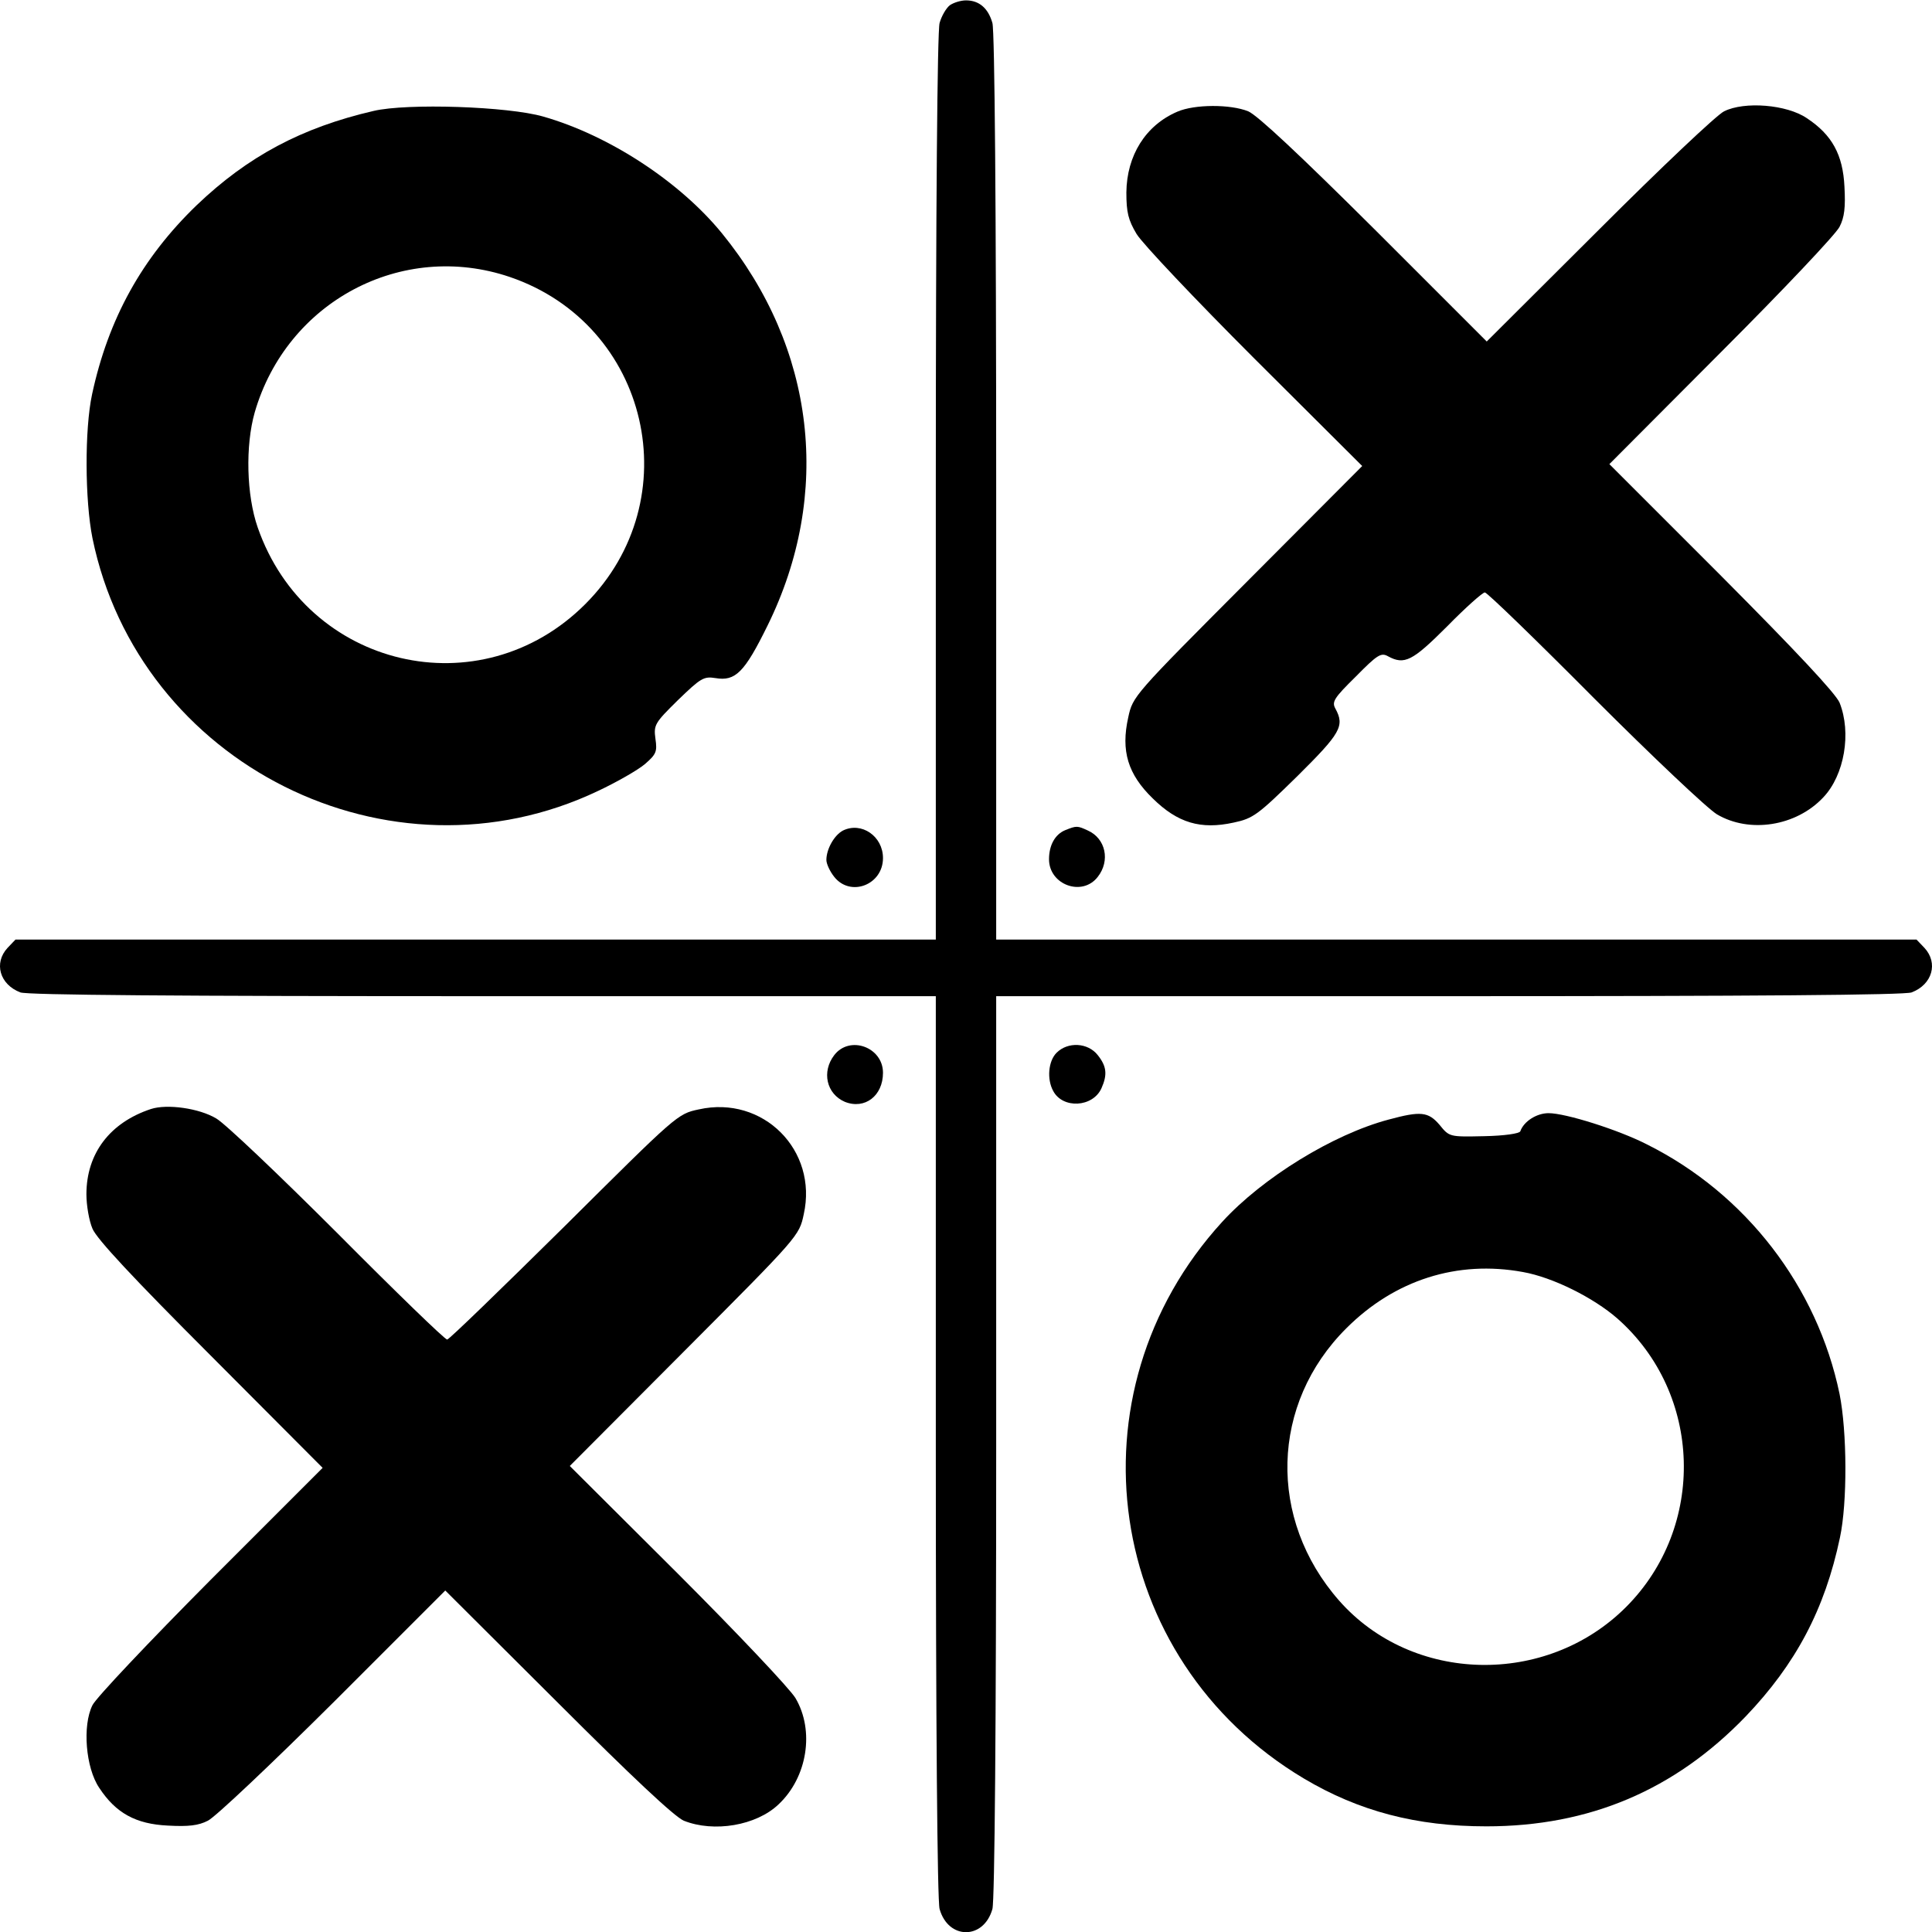 <?xml version="1.0" standalone="no"?>
<!DOCTYPE svg PUBLIC "-//W3C//DTD SVG 20010904//EN"
 "http://www.w3.org/TR/2001/REC-SVG-20010904/DTD/svg10.dtd">
<svg version="1.0" xmlns="http://www.w3.org/2000/svg"
 width="512pt" height="512pt" viewBox="0 0 512 512"
 preserveAspectRatio="xMidYMid meet">

<g transform="translate(0,512) scale(0.1,-0.1)"
fill="#000000" stroke="none">
<path d="M2517 5106 c-10 -8 -22 -29 -27 -47 -6 -21 -10 -494 -10 -1231 l0
-1198 -1220 0 -1219 0 -21 -22 c-37 -40 -21 -97 34 -118 18 -7 421 -10 1227
-10 l1199 0 0 -1193 c0 -734 4 -1205 10 -1226 23 -82 117 -82 140 0 6 21 10
492 10 1226 l0 1193 1199 0 c806 0 1209 3 1227 10 55 21 71 78 34 118 l-21 22
-1219 0 -1220 0 0 1198 c0 737 -4 1210 -10 1231 -11 39 -35 60 -70 60 -14 0
-33 -6 -43 -13z"/>
<path d="M990 4826 c-190 -44 -333 -120 -469 -250 -145 -140 -234 -301 -277
-501 -20 -93 -19 -281 1 -381 123 -600 788 -933 1340 -670 49 23 105 55 124
71 30 26 33 33 28 67 -5 37 -2 42 60 103 60 58 68 63 99 58 53 -9 77 15 138
139 172 349 127 736 -121 1040 -111 136 -298 259 -473 309 -93 27 -361 36
-450 15z m361 -440 c370 -126 477 -590 200 -867 -278 -278 -738 -170 -868 203
-30 86 -33 217 -8 305 85 294 390 456 676 359z"/>
<path d="M3120 4824 c-84 -36 -134 -116 -135 -214 0 -53 5 -73 27 -110 15 -25
155 -173 312 -330 l286 -285 -304 -305 c-302 -303 -304 -305 -316 -361 -20
-89 -1 -151 65 -215 66 -65 127 -83 214 -64 52 11 64 20 169 123 115 114 126
133 101 179 -10 18 -4 28 54 85 57 58 67 64 85 54 44 -24 65 -13 157 79 49 50
94 90 100 90 6 0 136 -126 290 -281 154 -154 300 -292 325 -307 86 -51 210
-32 282 45 56 59 75 171 43 251 -11 25 -115 136 -313 335 l-297 297 297 298
c163 163 304 312 313 331 13 25 16 52 13 106 -4 85 -33 138 -100 182 -53 36
-165 45 -219 18 -19 -9 -168 -150 -331 -313 l-298 -297 -297 297 c-199 198
-310 302 -335 313 -47 19 -142 19 -188 -1z"/>
<path d="M2234 2919 c-23 -12 -44 -49 -44 -78 0 -10 9 -30 21 -45 43 -54 129
-21 129 50 0 58 -57 97 -106 73z"/>
<path d="M2823 2920 c-27 -11 -43 -40 -43 -77 0 -68 88 -100 129 -47 34 43 21
102 -26 123 -28 13 -30 13 -60 1z"/>
<path d="M2211 2324 c-34 -44 -21 -103 28 -124 53 -21 101 16 101 77 0 68 -88
100 -129 47z"/>
<path d="M2800 2330 c-22 -22 -26 -70 -9 -101 25 -48 105 -44 128 7 16 36 14
58 -10 88 -26 33 -79 36 -109 6z"/>
<path d="M400 2181 c-109 -36 -171 -118 -171 -226 0 -29 7 -70 16 -91 11 -27
107 -130 313 -336 l297 -298 -297 -297 c-163 -164 -304 -313 -313 -332 -27
-54 -18 -166 18 -219 44 -67 97 -96 182 -100 54 -3 81 0 106 13 19 9 168 150
332 313 l297 297 298 -297 c198 -198 309 -302 334 -313 80 -32 192 -13 251 43
77 72 96 196 45 282 -15 25 -155 173 -312 330 l-286 285 304 305 c303 304 304
305 316 362 38 170 -108 316 -278 278 -57 -12 -58 -14 -357 -311 -166 -164
-305 -299 -310 -299 -6 0 -136 126 -290 281 -154 154 -299 292 -322 305 -45
27 -130 39 -173 25z"/>
<path d="M3680 2153 c-147 -39 -334 -154 -441 -271 -415 -454 -312 -1160 216
-1475 146 -87 299 -127 484 -127 273 0 499 96 687 291 133 139 210 284 250
474 20 93 19 281 -1 381 -59 284 -248 530 -510 661 -76 39 -216 83 -261 83
-32 0 -66 -22 -75 -48 -2 -6 -42 -12 -96 -13 -92 -2 -92 -2 -118 30 -30 35
-50 37 -135 14z m356 -404 c79 -14 187 -68 250 -123 226 -199 236 -552 23
-765 -211 -211 -566 -203 -760 17 -190 216 -182 522 19 722 128 128 294 181
468 149z"/>
</g>
</svg>
